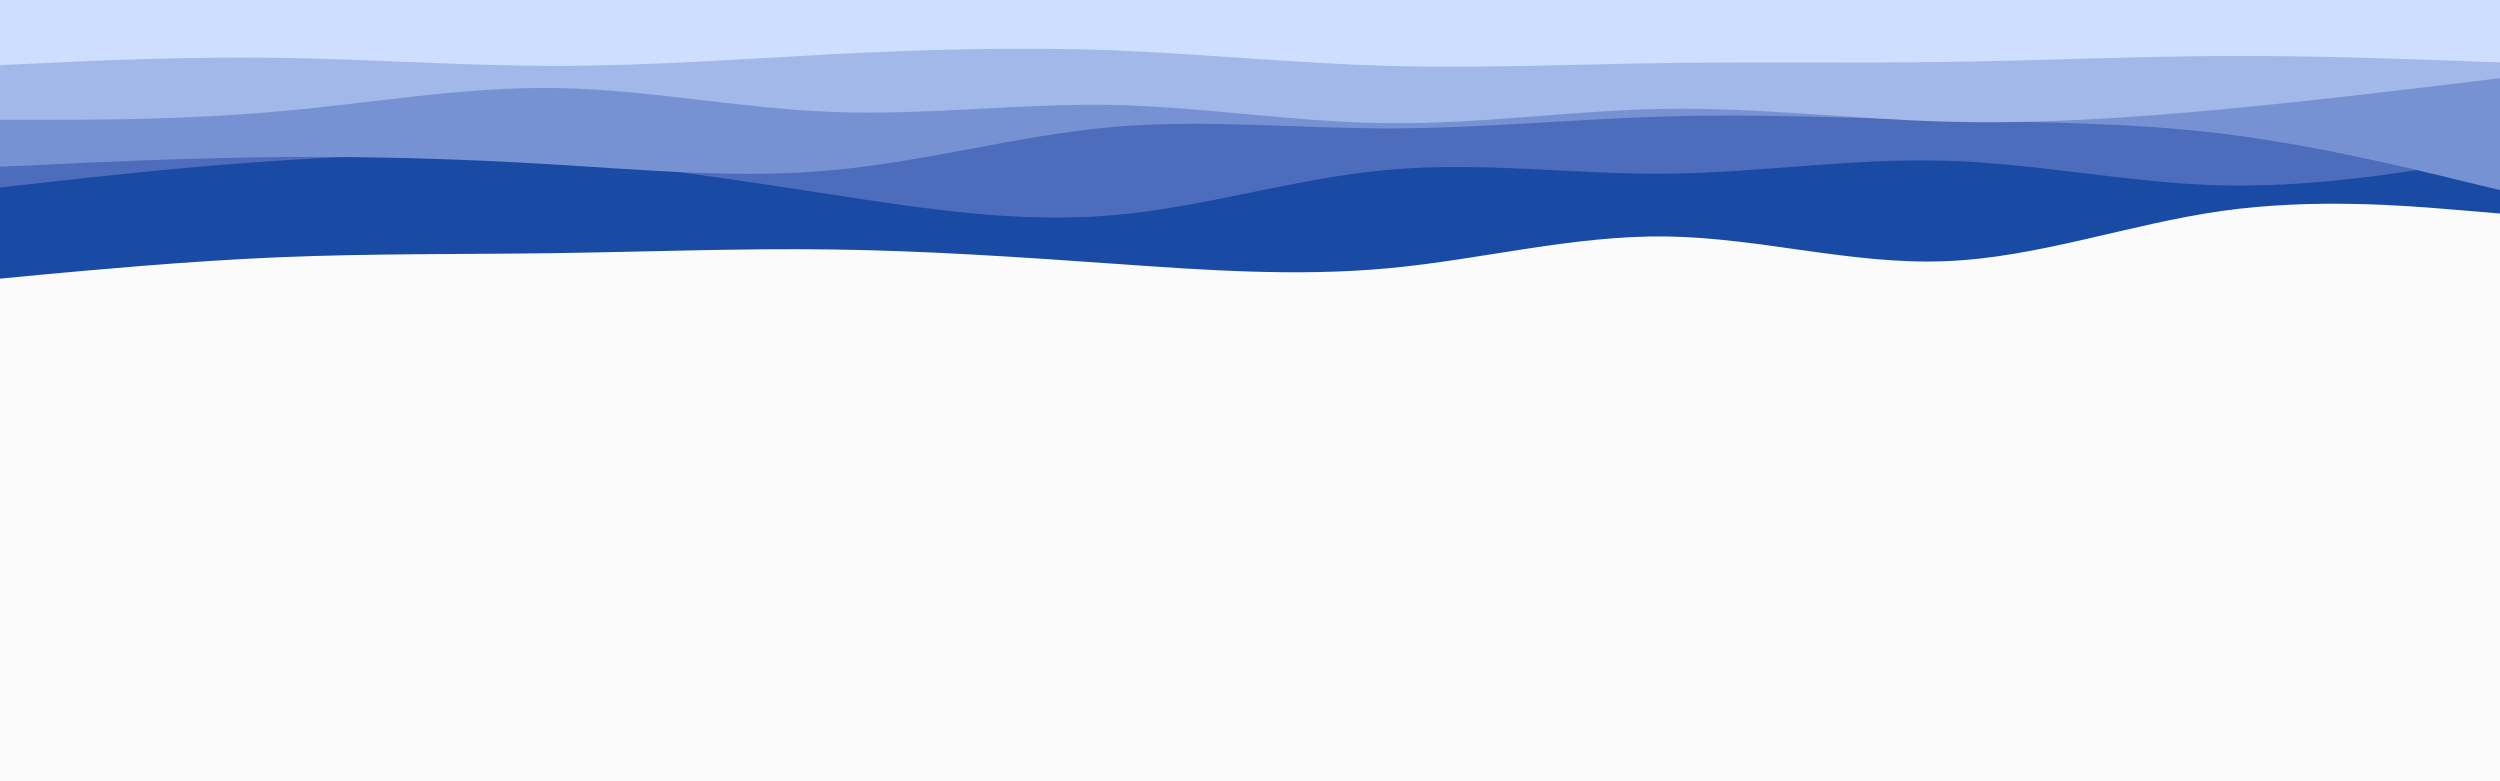 <svg id="visual" viewBox="0 0 960 300" width="960" height="300" xmlns="http://www.w3.org/2000/svg" xmlns:xlink="http://www.w3.org/1999/xlink" version="1.1"><rect x="0" y="0" width="960" height="300" fill="#FBFBFB"></rect><path d="M0 107L17.8 105.3C35.7 103.7 71.3 100.3 106.8 98.8C142.3 97.3 177.7 97.7 213.2 97.2C248.7 96.7 284.3 95.3 320 95.8C355.7 96.3 391.3 98.7 426.8 101.2C462.3 103.7 497.7 106.3 533.2 103C568.7 99.7 604.3 90.3 640 90.8C675.7 91.3 711.3 101.7 746.8 100.3C782.3 99 817.7 86 853.2 81C888.7 76 924.3 79 942.2 80.5L960 82L960 0L942.2 0C924.3 0 888.7 0 853.2 0C817.7 0 782.3 0 746.8 0C711.3 0 675.7 0 640 0C604.3 0 568.7 0 533.2 0C497.7 0 462.3 0 426.8 0C391.3 0 355.7 0 320 0C284.3 0 248.7 0 213.2 0C177.7 0 142.3 0 106.8 0C71.3 0 35.7 0 17.8 0L0 0Z" fill="#194aa4"></path><path d="M0 72L17.8 70C35.7 68 71.3 64 106.8 61.7C142.3 59.3 177.7 58.7 213.2 61.2C248.7 63.7 284.3 69.3 320 74.8C355.7 80.3 391.3 85.7 426.8 82.7C462.3 79.7 497.7 68.3 533.2 65.2C568.7 62 604.3 67 640 66.7C675.7 66.3 711.3 60.7 746.8 61.7C782.3 62.7 817.7 70.3 853.2 71.2C888.7 72 924.3 66 942.2 63L960 60L960 0L942.2 0C924.3 0 888.7 0 853.2 0C817.7 0 782.3 0 746.8 0C711.3 0 675.7 0 640 0C604.3 0 568.7 0 533.2 0C497.7 0 462.3 0 426.8 0C391.3 0 355.7 0 320 0C284.3 0 248.7 0 213.2 0C177.7 0 142.3 0 106.8 0C71.3 0 35.7 0 17.8 0L0 0Z" fill="#4d6dbc"></path><path d="M0 64L17.8 63.2C35.7 62.3 71.3 60.7 106.8 60.3C142.3 60 177.7 61 213.2 63.2C248.7 65.3 284.3 68.7 320 65.3C355.7 62 391.3 52 426.8 48.8C462.3 45.7 497.7 49.3 533.2 49.3C568.7 49.3 604.3 45.7 640 44.7C675.7 43.7 711.3 45.3 746.8 46.2C782.3 47 817.7 47 853.2 51.3C888.7 55.7 924.3 64.3 942.2 68.7L960 73L960 0L942.2 0C924.3 0 888.7 0 853.2 0C817.7 0 782.3 0 746.8 0C711.3 0 675.7 0 640 0C604.3 0 568.7 0 533.2 0C497.7 0 462.3 0 426.8 0C391.3 0 355.7 0 320 0C284.3 0 248.7 0 213.2 0C177.7 0 142.3 0 106.8 0C71.3 0 35.7 0 17.8 0L0 0Z" fill="#7792d3"></path><path d="M0 46L17.8 46C35.7 46 71.3 46 106.8 42.8C142.3 39.7 177.7 33.3 213.2 33.8C248.7 34.3 284.3 41.7 320 43C355.7 44.3 391.3 39.7 426.8 40.3C462.3 41 497.7 47 533.2 47.3C568.7 47.7 604.3 42.3 640 41.8C675.7 41.3 711.3 45.7 746.8 46.7C782.3 47.7 817.7 45.3 853.2 42C888.7 38.7 924.3 34.3 942.2 32.2L960 30L960 0L942.2 0C924.3 0 888.7 0 853.2 0C817.7 0 782.3 0 746.8 0C711.3 0 675.7 0 640 0C604.3 0 568.7 0 533.2 0C497.7 0 462.3 0 426.8 0C391.3 0 355.7 0 320 0C284.3 0 248.7 0 213.2 0C177.7 0 142.3 0 106.8 0C71.3 0 35.7 0 17.8 0L0 0Z" fill="#a1b8e9"></path><path d="M0 25L17.8 24.2C35.7 23.3 71.3 21.7 106.8 22.2C142.3 22.7 177.7 25.3 213.2 25.3C248.7 25.3 284.3 22.7 320 20.8C355.7 19 391.3 18 426.8 19.3C462.3 20.7 497.7 24.3 533.2 25.3C568.7 26.3 604.3 24.7 640 24.2C675.7 23.7 711.3 24.3 746.8 23.8C782.3 23.3 817.7 21.7 853.2 21.5C888.7 21.3 924.3 22.7 942.2 23.3L960 24L960 0L942.2 0C924.3 0 888.7 0 853.2 0C817.7 0 782.3 0 746.8 0C711.3 0 675.7 0 640 0C604.3 0 568.7 0 533.2 0C497.7 0 462.3 0 426.8 0C391.3 0 355.7 0 320 0C284.3 0 248.7 0 213.2 0C177.7 0 142.3 0 106.8 0C71.3 0 35.7 0 17.8 0L0 0Z" fill="#cddeff"></path></svg>